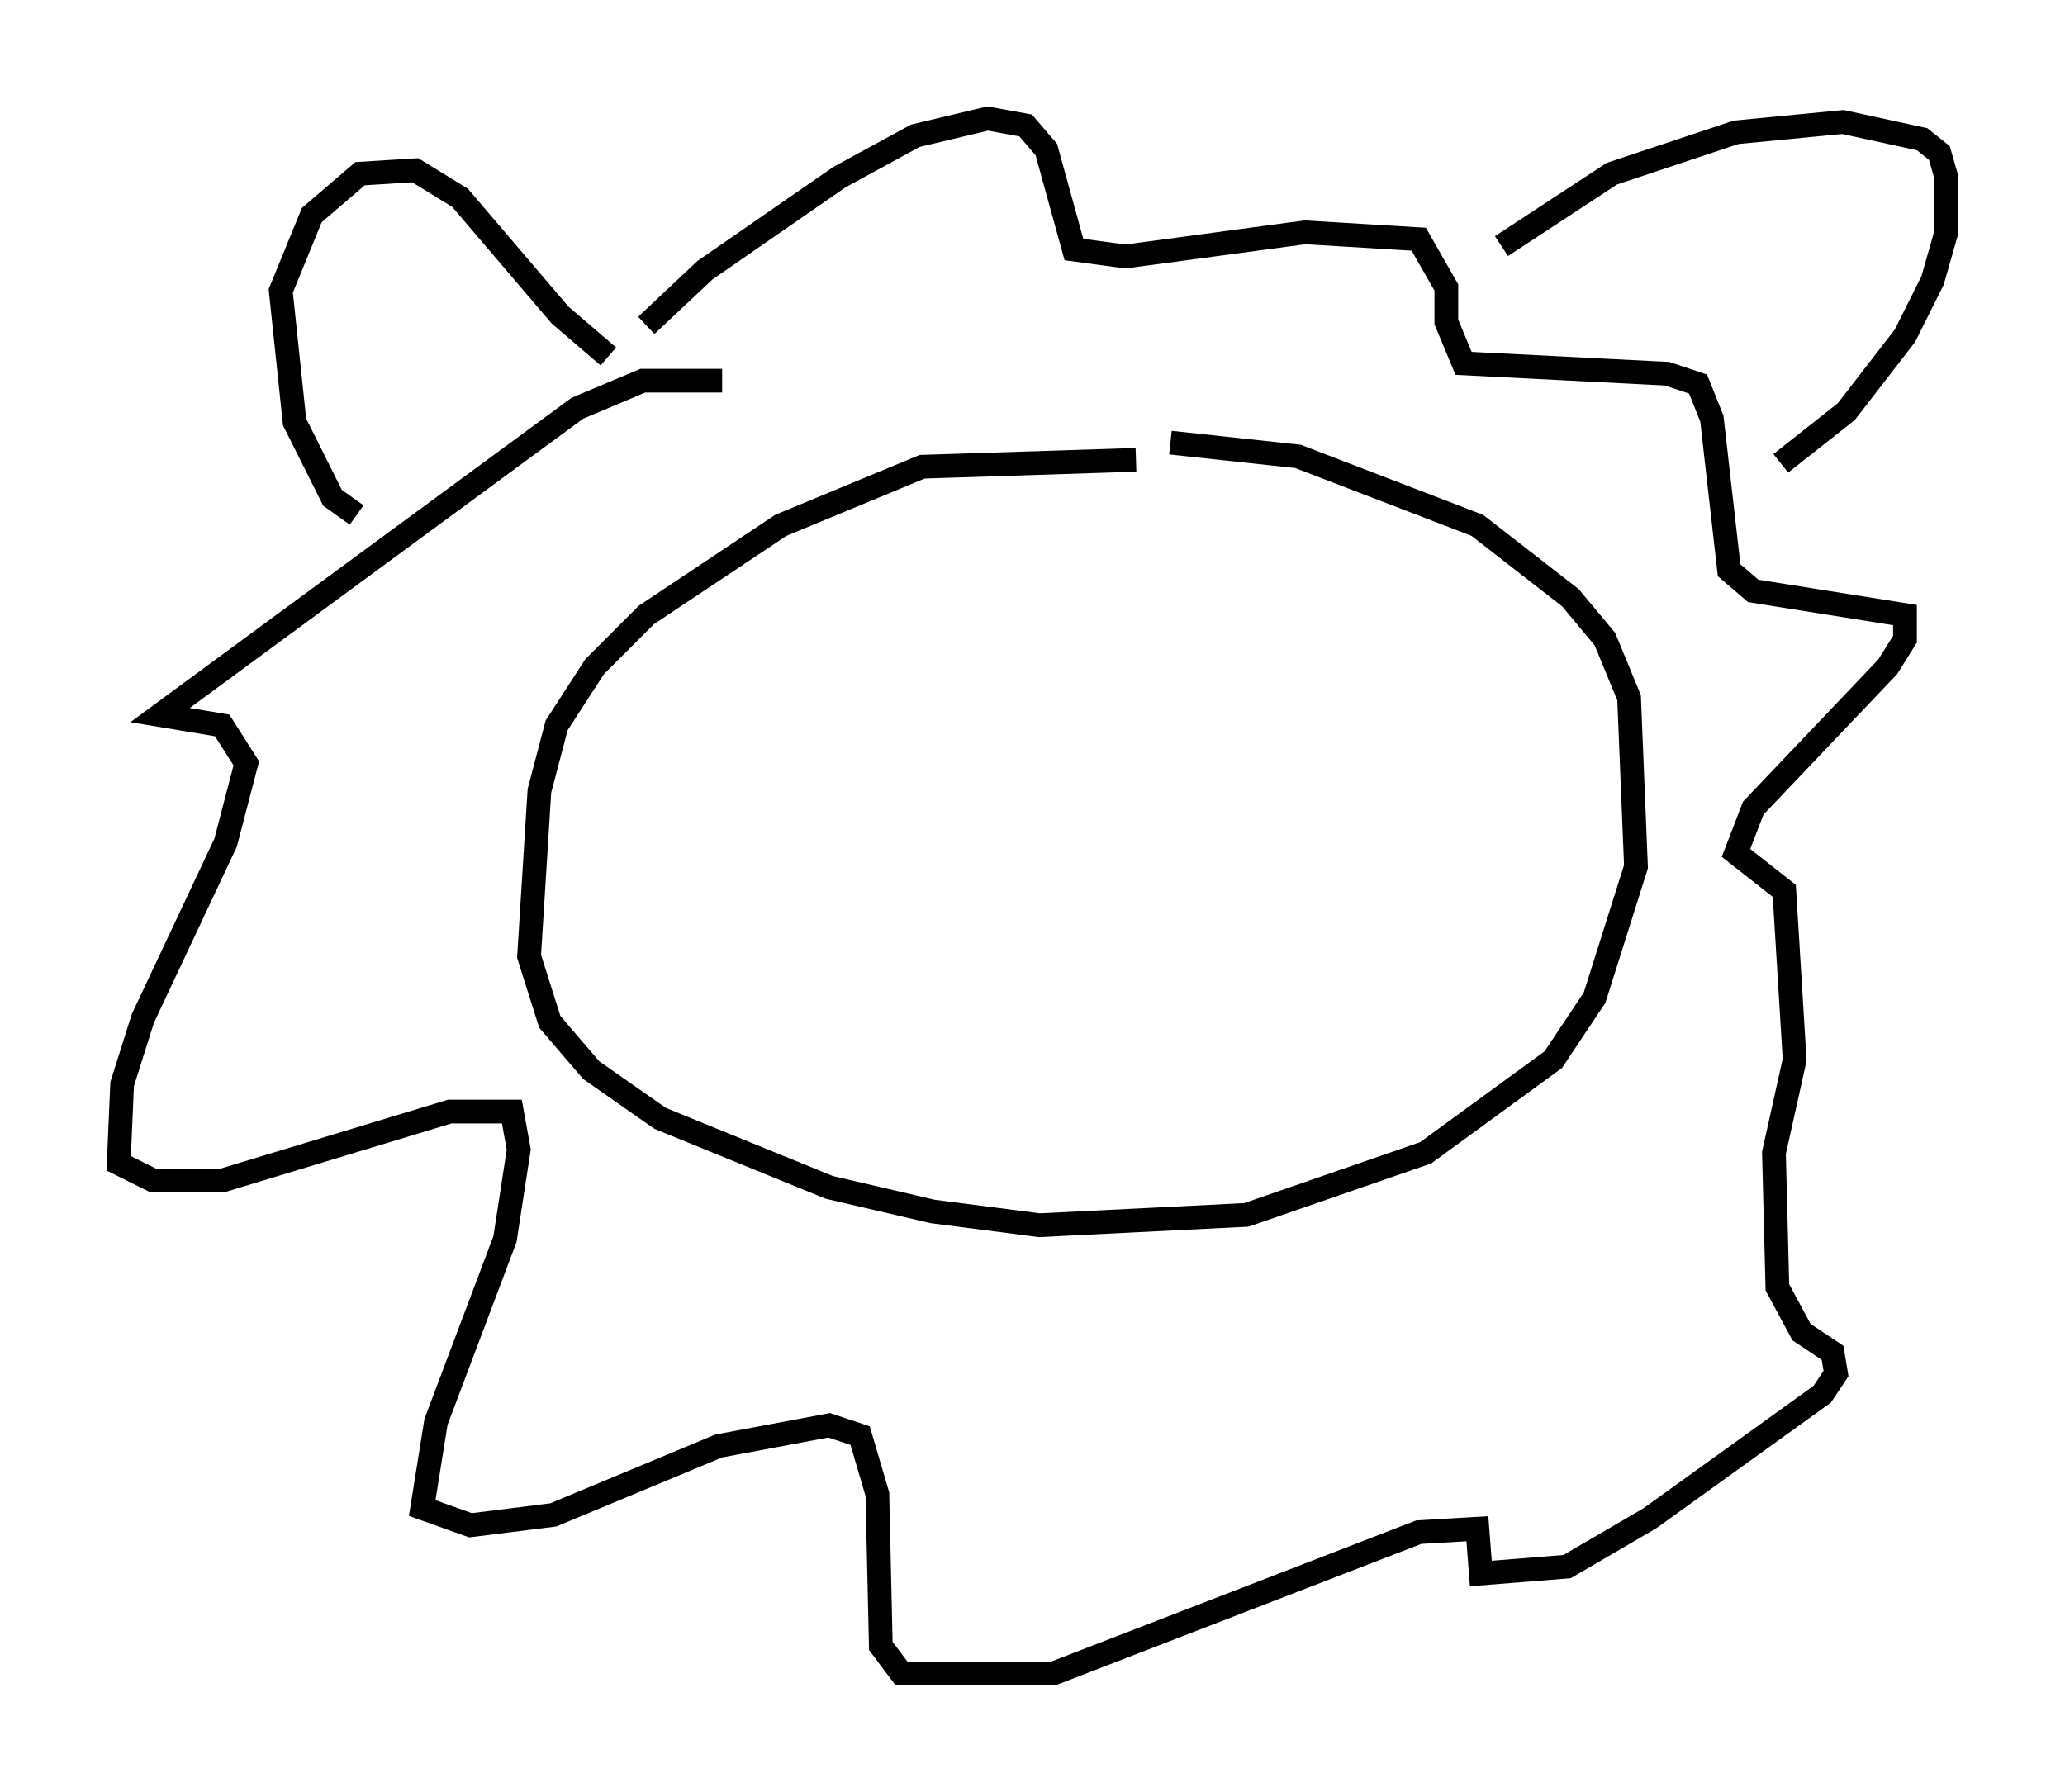 <?xml version="1.0" encoding="utf-8" ?>
<svg baseProfile="full" height="75.508" version="1.1" width="86.983" xmlns="http://www.w3.org/2000/svg" xmlns:ev="http://www.w3.org/2001/xml-events" xmlns:xlink="http://www.w3.org/1999/xlink"><defs /><rect fill="white" height="75.508" width="86.983" x="0" y="0" /><path d="M31.581, 16.765 m-1.162, -0.726 l-3.341, 0.0 -2.76, 1.162 l-17.575, 12.927 2.615, 0.436 l1.017, 1.598 -0.872, 3.341 l-3.486, 7.408 -0.872, 2.76 l-0.145, 3.341 1.453, 0.726 l2.905, 0.0 9.587, -2.905 l2.615, 0.0 0.291, 1.598 l-0.581, 3.777 -2.905, 7.698 l-0.581, 3.631 2.034, 0.726 l3.486, -0.436 6.972, -2.905 l4.648, -0.872 1.307, 0.436 l0.726, 2.469 0.145, 6.391 l0.872, 1.162 6.391, 0.0 l15.397, -5.955 2.469, -0.145 l0.145, 1.888 3.631, -0.291 l3.486, -2.034 7.263, -5.229 l0.581, -0.872 -0.145, -0.872 l-1.307, -0.872 -1.017, -1.888 l-0.145, -5.665 0.872, -3.922 l-0.436, -7.117 -2.034, -1.598 l0.726, -1.888 5.665, -5.955 l0.726, -1.162 0.0, -1.017 l-6.391, -1.017 -1.017, -0.872 l-0.726, -6.391 -0.581, -1.453 l-1.307, -0.436 -8.57, -0.436 l-0.726, -1.743 0.0, -1.453 l-1.162, -2.034 -4.793, -0.291 l-7.553, 1.017 -2.179, -0.291 l-1.162, -4.212 -0.872, -1.017 l-1.598, -0.291 -3.05, 0.726 l-3.196, 1.743 -5.665, 3.922 l-2.469, 2.324 m20.626, 5.665 l-9.006, 0.291 -5.955, 2.469 l-5.665, 3.777 -2.179, 2.179 l-1.598, 2.469 -0.726, 2.76 l-0.436, 6.972 0.872, 2.76 l1.743, 2.034 2.905, 2.034 l7.117, 2.905 4.358, 1.017 l4.503, 0.581 8.715, -0.436 l7.553, -2.615 5.374, -3.922 l1.743, -2.615 1.743, -5.52 l-0.291, -7.117 -1.017, -2.469 l-1.453, -1.743 -3.922, -3.05 l-7.553, -2.905 -5.374, -0.581 m-34.279, 3.05 l-1.017, -0.726 -1.598, -3.196 l-0.581, -5.52 1.307, -3.196 l2.034, -1.743 2.324, -0.145 l1.888, 1.162 4.212, 4.939 l2.034, 1.743 m37.62, -4.648 l4.648, -3.05 5.229, -1.743 l4.503, -0.436 3.341, 0.726 l0.726, 0.581 0.291, 1.017 l0.0, 2.324 -0.581, 2.034 l-1.162, 2.324 -2.469, 3.196 l-2.76, 2.179 " fill="none" stroke="black" stroke-width="1" /></svg>